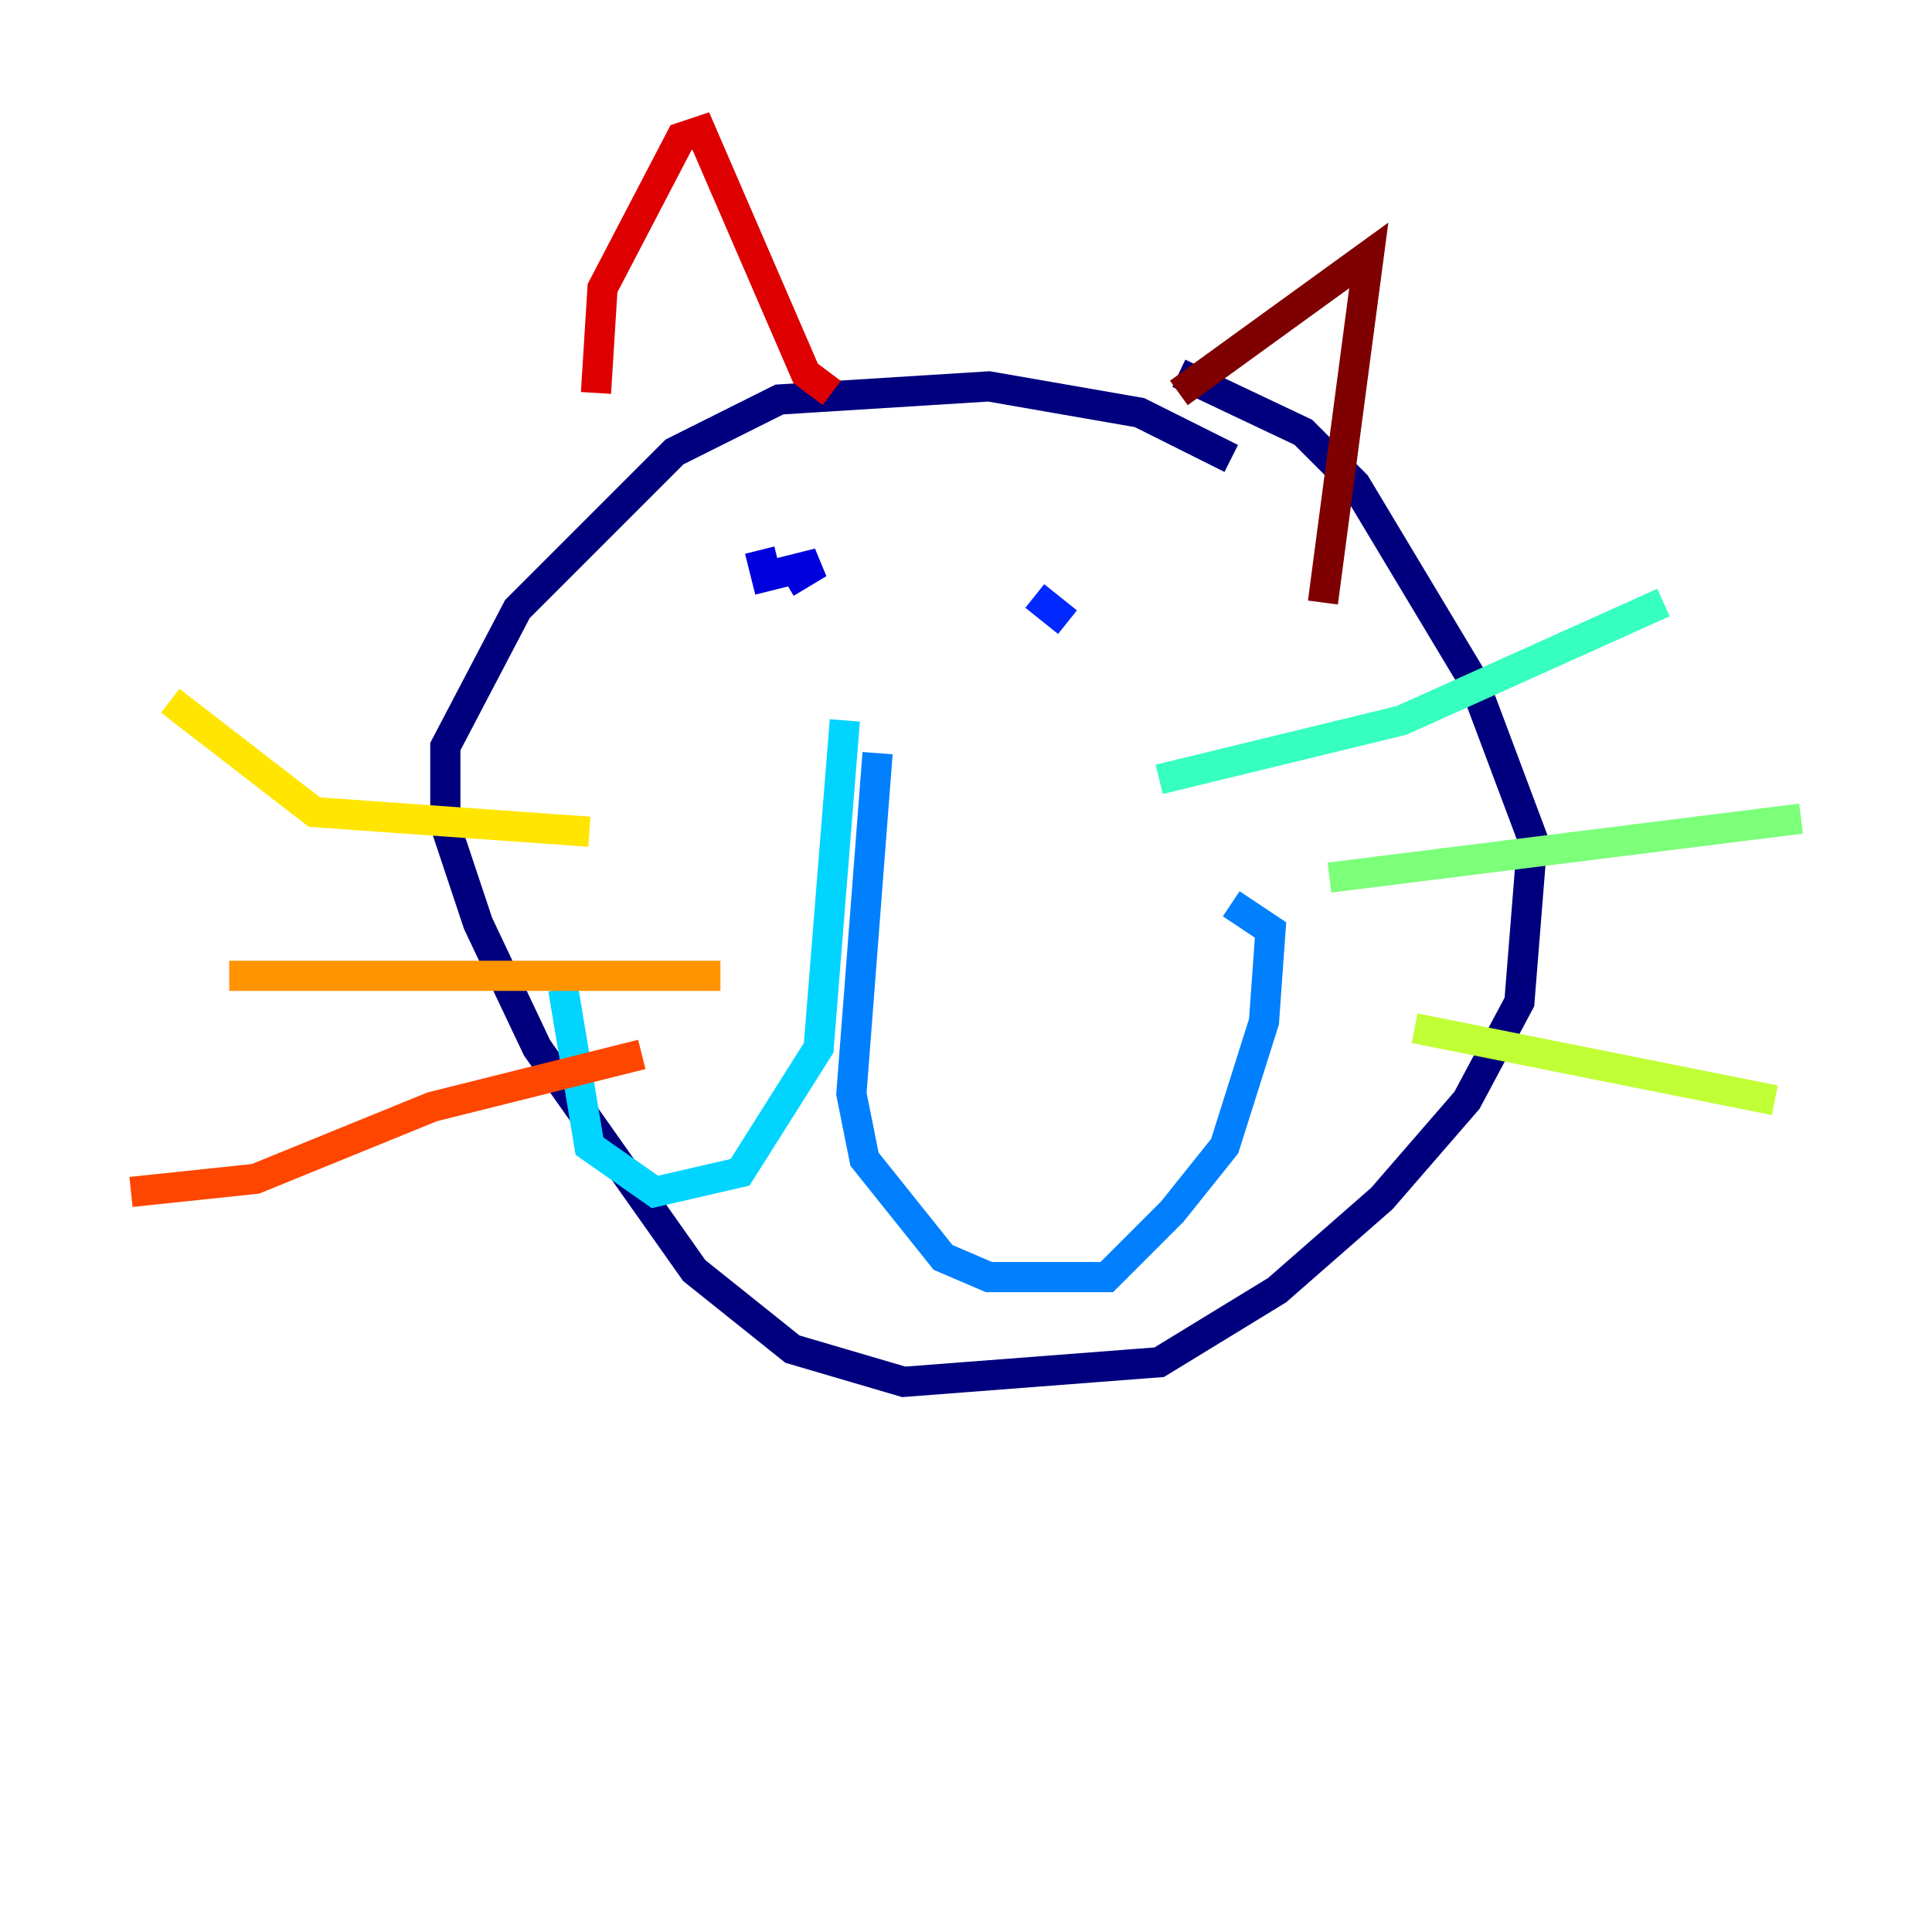 <?xml version="1.0" encoding="utf-8" ?>
<svg baseProfile="tiny" height="128" version="1.2" viewBox="0,0,128,128" width="128" xmlns="http://www.w3.org/2000/svg" xmlns:ev="http://www.w3.org/2001/xml-events" xmlns:xlink="http://www.w3.org/1999/xlink"><defs /><polyline fill="none" points="81.573,30.373 75.498,27.336 65.519,25.6 51.634,26.468 44.691,29.939 34.278,40.352 29.505,49.464 29.505,54.671 31.675,61.18 35.58,69.424 45.993,84.176 52.502,89.383 59.878,91.552 76.8,90.251 84.61,85.478 91.552,79.403 97.193,72.895 100.664,66.386 101.532,55.539 97.627,45.125 89.817,32.108 86.346,28.637 78.102,24.732" stroke="#00007f" stroke-width="2" /><polyline fill="none" points="52.068,38.617 54.237,37.315 50.766,38.183 50.332,36.447" stroke="#0000de" stroke-width="2" /><polyline fill="none" points="70.725,41.22 68.556,39.485" stroke="#0028ff" stroke-width="2" /><polyline fill="none" points="58.142,49.898 56.407,72.461 57.275,76.8 62.481,83.308 65.519,84.61 73.329,84.61 77.668,80.271 81.139,75.932 83.742,67.688 84.176,61.614 81.573,59.878" stroke="#0080ff" stroke-width="2" /><polyline fill="none" points="55.973,47.729 54.237,69.424 49.031,77.668 43.39,78.969 39.051,75.932 37.315,65.519" stroke="#00d4ff" stroke-width="2" /><polyline fill="none" points="76.8,51.634 92.854,47.729 110.21,39.919" stroke="#36ffc0" stroke-width="2" /><polyline fill="none" points="88.081,58.142 119.322,54.237" stroke="#7cff79" stroke-width="2" /><polyline fill="none" points="93.722,68.122 117.586,72.895" stroke="#c0ff36" stroke-width="2" /><polyline fill="none" points="39.051,55.105 20.827,53.803 11.281,46.427" stroke="#ffe500" stroke-width="2" /><polyline fill="none" points="47.729,64.651 15.186,64.651" stroke="#ff9400" stroke-width="2" /><polyline fill="none" points="42.522,69.858 28.637,73.329 16.922,78.102 8.678,78.969" stroke="#ff4600" stroke-width="2" /><polyline fill="none" points="39.485,26.034 39.919,19.091 45.125,9.112 46.427,8.678 53.37,24.732 55.105,26.034" stroke="#de0000" stroke-width="2" /><polyline fill="none" points="78.102,26.034 90.685,16.922 87.647,39.919" stroke="#7f0000" stroke-width="2" /></svg>